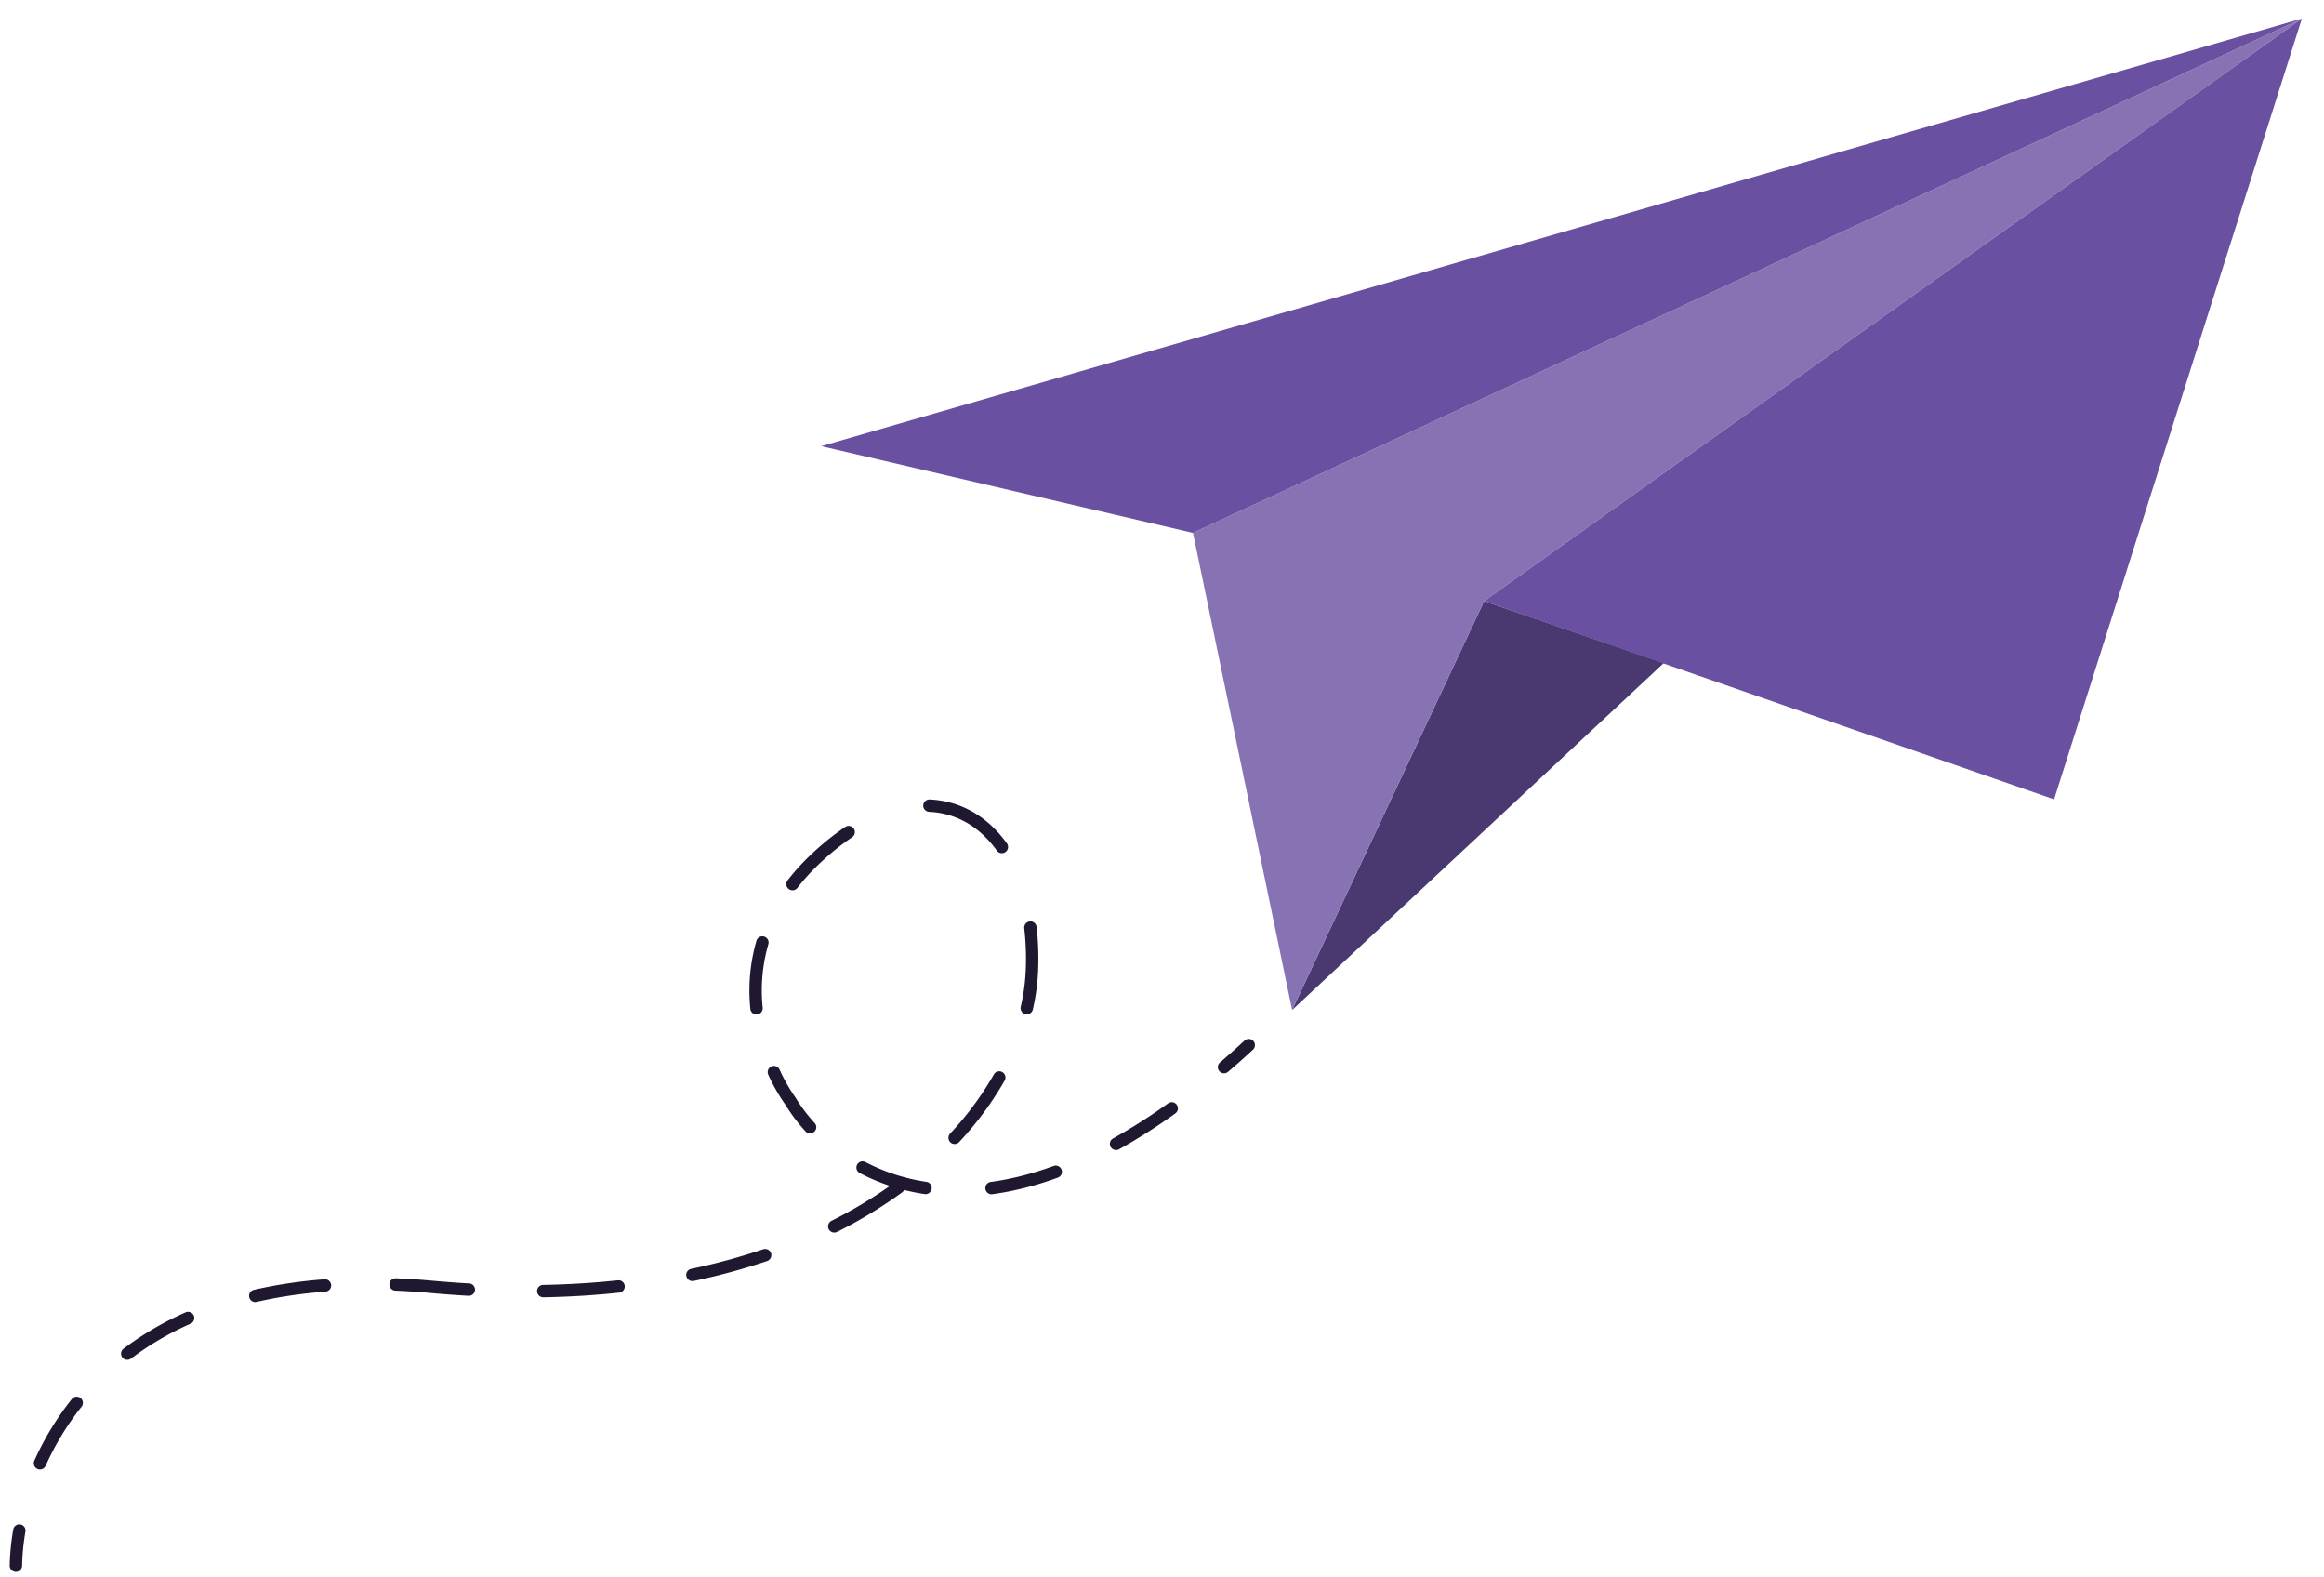 <svg width="168" height="114" fill="none" xmlns="http://www.w3.org/2000/svg"><path d="M120.274 47.918l-26.87 25.079 13.883-29.557 12.987 4.478z" fill="#4A3871"/><path d="M93.405 72.997l-7.166-34.483 80.162-37.17-59.114 42.096-13.882 29.557z" fill="#8773B4"/><path d="M107.287 43.44l59.114-42.096-17.913 56.427-41.201-14.331zM86.24 38.514l-26.87-6.27 107.03-30.9-80.162 37.17z" fill="#6950A1"/><path fill-rule="evenodd" clip-rule="evenodd" d="M66.74 58.205a.448.448 0 01.468-.427c2.275.105 4.206 1.257 5.579 3.174a.448.448 0 01-.729.521c-1.232-1.72-2.923-2.709-4.891-2.8a.448.448 0 01-.427-.468zm-5.019 1.682a.448.448 0 01-.122.621 18.24 18.24 0 00-2.37 1.917 15.249 15.249 0 00-1.57 1.724.448.448 0 11-.707-.548c.48-.62 1.031-1.23 1.661-1.827a19.128 19.128 0 012.487-2.01.448.448 0 01.621.123zm12.714 6.707a.448.448 0 01.497.392c.118 1.004.158 2.071.11 3.193-.037.9-.162 1.825-.377 2.764a.448.448 0 11-.873-.2c.203-.888.32-1.758.356-2.601a19.259 19.259 0 00-.105-3.05.448.448 0 01.392-.498zm-19.198 1.092a.446.446 0 01.304.555 12.057 12.057 0 00-.407 4.584.448.448 0 01-.892.088 12.952 12.952 0 01.44-4.923.448.448 0 01.555-.304zM90.6 75.23a.448.448 0 01-.026.633 67.498 67.498 0 01-1.806 1.606.448.448 0 01-.583-.68 65.44 65.44 0 001.782-1.585.448.448 0 01.633.026zm-34.84 1.845a.448.448 0 01.593.221 12.28 12.28 0 001.142 2.008l.01.013.01.015c.365.605.828 1.23 1.386 1.84a.448.448 0 01-.661.604 12.714 12.714 0 01-1.483-1.966 13.157 13.157 0 01-1.22-2.142.448.448 0 01.222-.593zm16.697.407c.215.122.29.395.168.61a23.91 23.91 0 01-3.281 4.438.448.448 0 11-.656-.61 23.02 23.02 0 003.158-4.27.448.448 0 01.61-.168zm12.61 2.36a.448.448 0 01-.103.625 42.254 42.254 0 01-4.077 2.598.448.448 0 01-.435-.783 41.345 41.345 0 003.99-2.543.448.448 0 01.625.103zm-23.108 4.33a.448.448 0 01.605-.188 13.927 13.927 0 004.4 1.427.448.448 0 11-.133.886c-.508-.076-1-.176-1.474-.296a.446.446 0 01-.144.175 33.654 33.654 0 01-4.694 2.85.448.448 0 11-.403-.8 32.974 32.974 0 004.22-2.523c-.78-.257-1.51-.57-2.187-.926a.448.448 0 01-.19-.604zm14.78.36a.448.448 0 01-.267.575c-1.67.61-3.25.998-4.734 1.2a.448.448 0 11-.12-.888c1.416-.192 2.932-.563 4.546-1.154a.448.448 0 01.574.267zm-21.004 6.034a.448.448 0 01-.28.568 46.12 46.12 0 01-5.29 1.439.448.448 0 11-.185-.876 45.21 45.21 0 005.187-1.411.448.448 0 01.568.28zM28.15 92.81a.448.448 0 01.466-.428 52.8 52.8 0 012.58.172c.912.083 1.81.15 2.691.2a.448.448 0 11-.05.893c-.893-.05-1.8-.117-2.723-.201a52.088 52.088 0 00-2.535-.17.448.448 0 01-.429-.466zm-4.213.06a.448.448 0 01-.413.48c-1.796.136-3.454.39-4.983.743a.448.448 0 01-.2-.873 34.305 34.305 0 015.116-.763.448.448 0 01.48.412zm21.223.058a.448.448 0 01-.398.493c-1.741.186-3.562.3-5.462.335a.448.448 0 11-.017-.895 61.702 61.702 0 005.384-.33.448.448 0 01.493.397zm-31.152 2.144c.1.226-.002.49-.228.591a21.762 21.762 0 00-4.31 2.524.448.448 0 01-.54-.715 22.649 22.649 0 014.487-2.628c.226-.1.49.002.591.228zm-8.184 5.965a.448.448 0 01.072.629 19.986 19.986 0 00-2.592 4.258.448.448 0 11-.817-.367 20.854 20.854 0 012.708-4.449.448.448 0 01.63-.071zm-4.35 9.137a.447.447 0 01.366.517 16.61 16.61 0 00-.242 2.47.448.448 0 01-.896-.017 17.49 17.49 0 01.256-2.605.447.447 0 01.517-.365z" fill="#1F1830"/></svg>